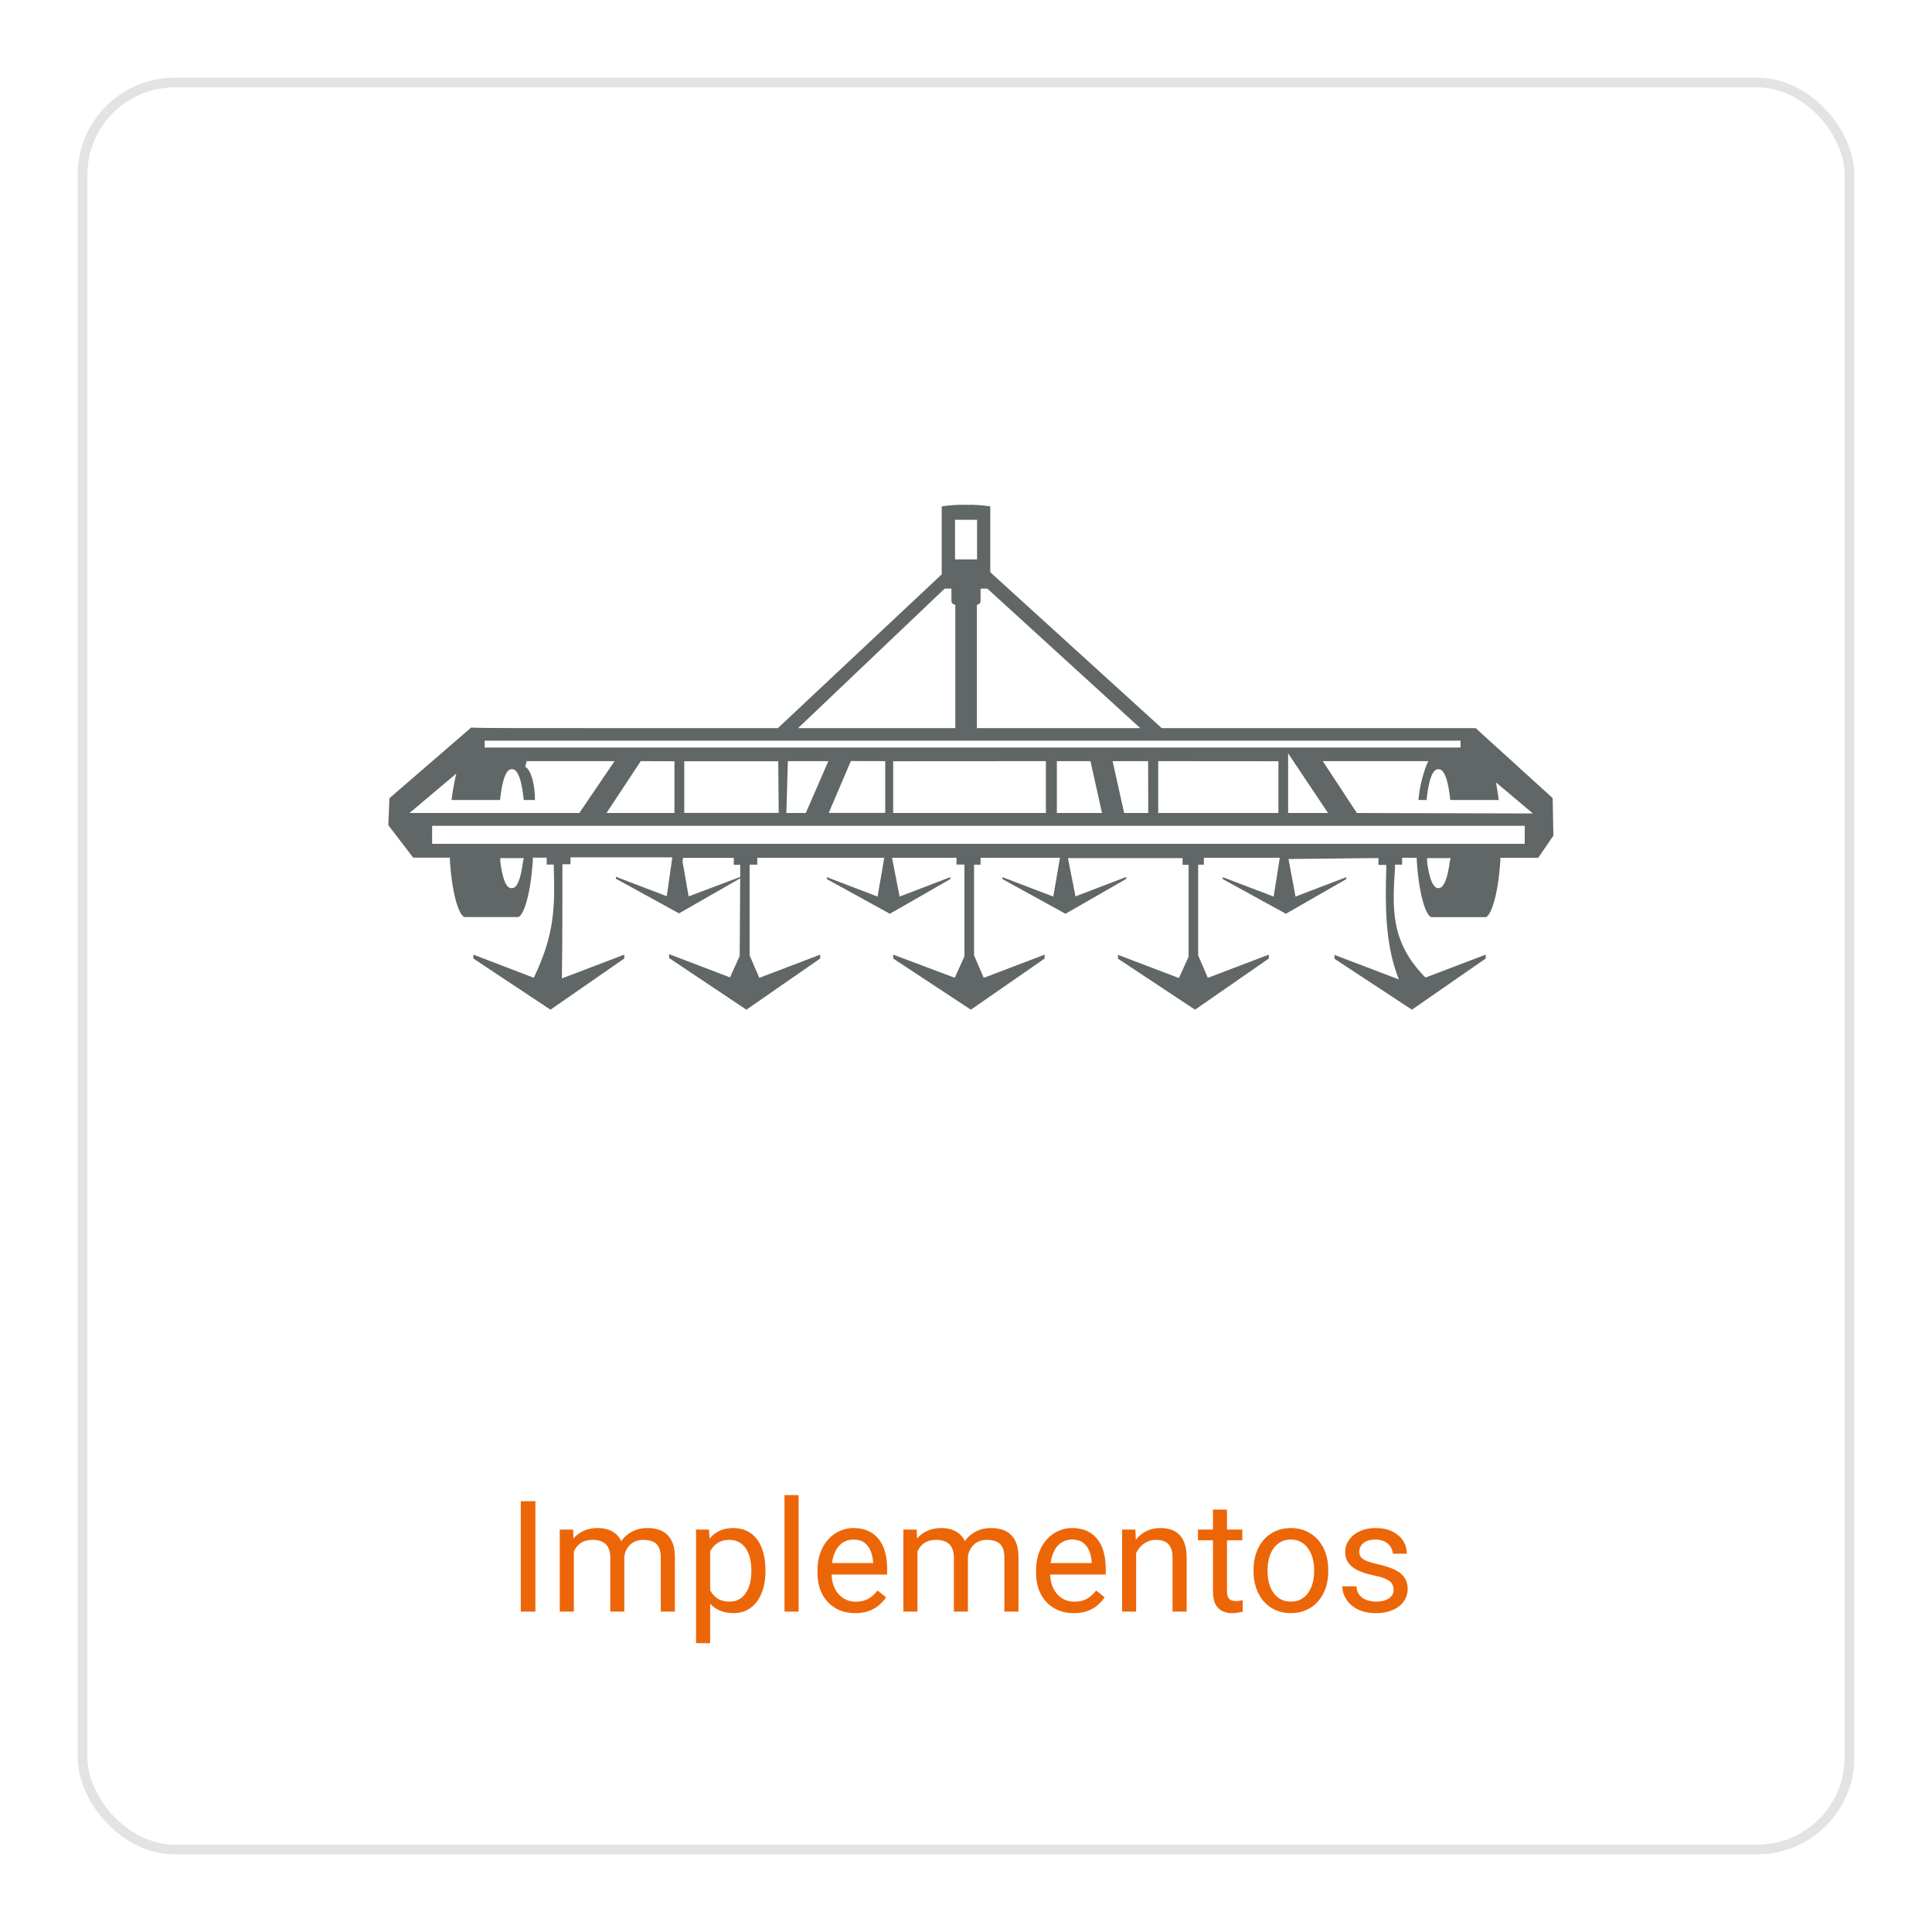<svg width="199" height="199" viewBox="0 0 199 199" fill="none" xmlns="http://www.w3.org/2000/svg">
<g filter="url(#filter0_d_307_51)">
<rect x="8" y="4" width="183" height="183" rx="10" fill="white"/>
<rect x="8.5" y="4.5" width="182" height="182" rx="9.5" stroke="#E3E3E3"/>
</g>
<path d="M55.148 154.625V166H53.641V154.625H55.148ZM59.109 159.227V166H57.656V157.547H59.031L59.109 159.227ZM58.812 161.453L58.141 161.43C58.146 160.852 58.221 160.318 58.367 159.828C58.513 159.333 58.729 158.904 59.016 158.539C59.302 158.174 59.659 157.893 60.086 157.695C60.513 157.492 61.008 157.391 61.57 157.391C61.966 157.391 62.331 157.448 62.664 157.562C62.997 157.672 63.286 157.846 63.531 158.086C63.776 158.326 63.966 158.633 64.102 159.008C64.237 159.383 64.305 159.836 64.305 160.367V166H62.859V160.438C62.859 159.995 62.784 159.641 62.633 159.375C62.487 159.109 62.279 158.917 62.008 158.797C61.737 158.672 61.419 158.609 61.055 158.609C60.628 158.609 60.271 158.685 59.984 158.836C59.698 158.987 59.469 159.195 59.297 159.461C59.125 159.727 59 160.031 58.922 160.375C58.849 160.714 58.812 161.073 58.812 161.453ZM64.289 160.656L63.32 160.953C63.325 160.49 63.401 160.044 63.547 159.617C63.698 159.19 63.914 158.81 64.195 158.477C64.482 158.143 64.833 157.88 65.25 157.688C65.667 157.49 66.143 157.391 66.68 157.391C67.133 157.391 67.534 157.451 67.883 157.57C68.237 157.69 68.534 157.875 68.773 158.125C69.018 158.37 69.203 158.685 69.328 159.07C69.453 159.456 69.516 159.914 69.516 160.445V166H68.062V160.43C68.062 159.956 67.987 159.589 67.836 159.328C67.69 159.062 67.482 158.878 67.211 158.773C66.945 158.664 66.628 158.609 66.258 158.609C65.94 158.609 65.659 158.664 65.414 158.773C65.169 158.883 64.963 159.034 64.797 159.227C64.63 159.414 64.503 159.63 64.414 159.875C64.331 160.12 64.289 160.38 64.289 160.656ZM73.148 159.172V169.25H71.695V157.547H73.023L73.148 159.172ZM78.844 161.703V161.867C78.844 162.482 78.771 163.052 78.625 163.578C78.479 164.099 78.266 164.552 77.984 164.938C77.708 165.323 77.367 165.622 76.961 165.836C76.555 166.049 76.088 166.156 75.562 166.156C75.026 166.156 74.552 166.068 74.141 165.891C73.729 165.714 73.38 165.456 73.094 165.117C72.807 164.779 72.578 164.372 72.406 163.898C72.24 163.424 72.125 162.891 72.062 162.297V161.422C72.125 160.797 72.242 160.237 72.414 159.742C72.586 159.247 72.812 158.826 73.094 158.477C73.38 158.122 73.727 157.854 74.133 157.672C74.539 157.484 75.008 157.391 75.539 157.391C76.07 157.391 76.542 157.495 76.953 157.703C77.365 157.906 77.711 158.198 77.992 158.578C78.273 158.958 78.484 159.414 78.625 159.945C78.771 160.471 78.844 161.057 78.844 161.703ZM77.391 161.867V161.703C77.391 161.281 77.346 160.885 77.258 160.516C77.169 160.141 77.031 159.812 76.844 159.531C76.662 159.245 76.427 159.021 76.141 158.859C75.854 158.693 75.513 158.609 75.117 158.609C74.753 158.609 74.435 158.672 74.164 158.797C73.898 158.922 73.672 159.091 73.484 159.305C73.297 159.513 73.143 159.753 73.023 160.023C72.909 160.289 72.823 160.565 72.766 160.852V162.875C72.87 163.24 73.016 163.583 73.203 163.906C73.391 164.224 73.641 164.482 73.953 164.68C74.266 164.872 74.659 164.969 75.133 164.969C75.523 164.969 75.859 164.888 76.141 164.727C76.427 164.56 76.662 164.333 76.844 164.047C77.031 163.76 77.169 163.432 77.258 163.062C77.346 162.688 77.391 162.289 77.391 161.867ZM82.258 154V166H80.805V154H82.258ZM88.086 166.156C87.497 166.156 86.963 166.057 86.484 165.859C86.01 165.656 85.602 165.372 85.258 165.008C84.919 164.643 84.659 164.211 84.477 163.711C84.294 163.211 84.203 162.664 84.203 162.07V161.742C84.203 161.055 84.305 160.443 84.508 159.906C84.711 159.365 84.987 158.906 85.336 158.531C85.685 158.156 86.081 157.872 86.523 157.68C86.966 157.487 87.424 157.391 87.898 157.391C88.503 157.391 89.023 157.495 89.461 157.703C89.904 157.911 90.266 158.203 90.547 158.578C90.828 158.948 91.037 159.385 91.172 159.891C91.307 160.391 91.375 160.938 91.375 161.531V162.18H85.062V161H89.93V160.891C89.909 160.516 89.831 160.151 89.695 159.797C89.565 159.443 89.357 159.151 89.07 158.922C88.784 158.693 88.393 158.578 87.898 158.578C87.57 158.578 87.268 158.648 86.992 158.789C86.716 158.924 86.479 159.128 86.281 159.398C86.083 159.669 85.93 160 85.82 160.391C85.711 160.781 85.656 161.232 85.656 161.742V162.07C85.656 162.471 85.711 162.849 85.82 163.203C85.935 163.552 86.099 163.859 86.312 164.125C86.531 164.391 86.794 164.599 87.102 164.75C87.414 164.901 87.768 164.977 88.164 164.977C88.674 164.977 89.107 164.872 89.461 164.664C89.815 164.456 90.125 164.177 90.391 163.828L91.266 164.523C91.083 164.799 90.852 165.062 90.57 165.312C90.289 165.562 89.943 165.766 89.531 165.922C89.125 166.078 88.643 166.156 88.086 166.156ZM94.5 159.227V166H93.047V157.547H94.422L94.5 159.227ZM94.203 161.453L93.531 161.43C93.537 160.852 93.612 160.318 93.758 159.828C93.904 159.333 94.12 158.904 94.406 158.539C94.693 158.174 95.049 157.893 95.477 157.695C95.904 157.492 96.398 157.391 96.961 157.391C97.357 157.391 97.721 157.448 98.055 157.562C98.388 157.672 98.677 157.846 98.922 158.086C99.167 158.326 99.357 158.633 99.492 159.008C99.628 159.383 99.695 159.836 99.695 160.367V166H98.25V160.438C98.25 159.995 98.174 159.641 98.023 159.375C97.878 159.109 97.669 158.917 97.398 158.797C97.128 158.672 96.81 158.609 96.445 158.609C96.018 158.609 95.662 158.685 95.375 158.836C95.088 158.987 94.859 159.195 94.688 159.461C94.516 159.727 94.391 160.031 94.312 160.375C94.24 160.714 94.203 161.073 94.203 161.453ZM99.68 160.656L98.711 160.953C98.716 160.49 98.792 160.044 98.938 159.617C99.088 159.19 99.305 158.81 99.586 158.477C99.872 158.143 100.224 157.88 100.641 157.688C101.057 157.49 101.534 157.391 102.07 157.391C102.523 157.391 102.924 157.451 103.273 157.57C103.628 157.69 103.924 157.875 104.164 158.125C104.409 158.37 104.594 158.685 104.719 159.07C104.844 159.456 104.906 159.914 104.906 160.445V166H103.453V160.43C103.453 159.956 103.378 159.589 103.227 159.328C103.081 159.062 102.872 158.878 102.602 158.773C102.336 158.664 102.018 158.609 101.648 158.609C101.331 158.609 101.049 158.664 100.805 158.773C100.56 158.883 100.354 159.034 100.188 159.227C100.021 159.414 99.893 159.63 99.805 159.875C99.721 160.12 99.68 160.38 99.68 160.656ZM110.602 166.156C110.013 166.156 109.479 166.057 109 165.859C108.526 165.656 108.117 165.372 107.773 165.008C107.435 164.643 107.174 164.211 106.992 163.711C106.81 163.211 106.719 162.664 106.719 162.07V161.742C106.719 161.055 106.82 160.443 107.023 159.906C107.227 159.365 107.503 158.906 107.852 158.531C108.201 158.156 108.596 157.872 109.039 157.68C109.482 157.487 109.94 157.391 110.414 157.391C111.018 157.391 111.539 157.495 111.977 157.703C112.419 157.911 112.781 158.203 113.062 158.578C113.344 158.948 113.552 159.385 113.688 159.891C113.823 160.391 113.891 160.938 113.891 161.531V162.18H107.578V161H112.445V160.891C112.424 160.516 112.346 160.151 112.211 159.797C112.081 159.443 111.872 159.151 111.586 158.922C111.299 158.693 110.909 158.578 110.414 158.578C110.086 158.578 109.784 158.648 109.508 158.789C109.232 158.924 108.995 159.128 108.797 159.398C108.599 159.669 108.445 160 108.336 160.391C108.227 160.781 108.172 161.232 108.172 161.742V162.07C108.172 162.471 108.227 162.849 108.336 163.203C108.451 163.552 108.615 163.859 108.828 164.125C109.047 164.391 109.31 164.599 109.617 164.75C109.93 164.901 110.284 164.977 110.68 164.977C111.19 164.977 111.622 164.872 111.977 164.664C112.331 164.456 112.641 164.177 112.906 163.828L113.781 164.523C113.599 164.799 113.367 165.062 113.086 165.312C112.805 165.562 112.458 165.766 112.047 165.922C111.641 166.078 111.159 166.156 110.602 166.156ZM117.023 159.352V166H115.578V157.547H116.945L117.023 159.352ZM116.68 161.453L116.078 161.43C116.083 160.852 116.169 160.318 116.336 159.828C116.503 159.333 116.737 158.904 117.039 158.539C117.341 158.174 117.701 157.893 118.117 157.695C118.539 157.492 119.005 157.391 119.516 157.391C119.932 157.391 120.307 157.448 120.641 157.562C120.974 157.672 121.258 157.849 121.492 158.094C121.732 158.339 121.914 158.656 122.039 159.047C122.164 159.432 122.227 159.904 122.227 160.461V166H120.773V160.445C120.773 160.003 120.708 159.648 120.578 159.383C120.448 159.112 120.258 158.917 120.008 158.797C119.758 158.672 119.451 158.609 119.086 158.609C118.727 158.609 118.398 158.685 118.102 158.836C117.81 158.987 117.557 159.195 117.344 159.461C117.135 159.727 116.971 160.031 116.852 160.375C116.737 160.714 116.68 161.073 116.68 161.453ZM127.961 157.547V158.656H123.391V157.547H127.961ZM124.938 155.492H126.383V163.906C126.383 164.193 126.427 164.409 126.516 164.555C126.604 164.701 126.719 164.797 126.859 164.844C127 164.891 127.151 164.914 127.312 164.914C127.432 164.914 127.557 164.904 127.688 164.883C127.823 164.857 127.924 164.836 127.992 164.82L128 166C127.885 166.036 127.734 166.07 127.547 166.102C127.365 166.138 127.143 166.156 126.883 166.156C126.529 166.156 126.203 166.086 125.906 165.945C125.609 165.805 125.372 165.57 125.195 165.242C125.023 164.909 124.938 164.461 124.938 163.898V155.492ZM129.117 161.867V161.688C129.117 161.078 129.206 160.513 129.383 159.992C129.56 159.466 129.815 159.01 130.148 158.625C130.482 158.234 130.885 157.932 131.359 157.719C131.833 157.5 132.365 157.391 132.953 157.391C133.547 157.391 134.081 157.5 134.555 157.719C135.034 157.932 135.44 158.234 135.773 158.625C136.112 159.01 136.37 159.466 136.547 159.992C136.724 160.513 136.812 161.078 136.812 161.688V161.867C136.812 162.477 136.724 163.042 136.547 163.562C136.37 164.083 136.112 164.539 135.773 164.93C135.44 165.315 135.036 165.617 134.562 165.836C134.094 166.049 133.562 166.156 132.969 166.156C132.375 166.156 131.841 166.049 131.367 165.836C130.893 165.617 130.487 165.315 130.148 164.93C129.815 164.539 129.56 164.083 129.383 163.562C129.206 163.042 129.117 162.477 129.117 161.867ZM130.562 161.688V161.867C130.562 162.289 130.612 162.688 130.711 163.062C130.81 163.432 130.958 163.76 131.156 164.047C131.359 164.333 131.612 164.56 131.914 164.727C132.216 164.888 132.568 164.969 132.969 164.969C133.365 164.969 133.711 164.888 134.008 164.727C134.31 164.56 134.56 164.333 134.758 164.047C134.956 163.76 135.104 163.432 135.203 163.062C135.307 162.688 135.359 162.289 135.359 161.867V161.688C135.359 161.271 135.307 160.878 135.203 160.508C135.104 160.133 134.953 159.802 134.75 159.516C134.552 159.224 134.302 158.995 134 158.828C133.703 158.661 133.354 158.578 132.953 158.578C132.557 158.578 132.208 158.661 131.906 158.828C131.609 158.995 131.359 159.224 131.156 159.516C130.958 159.802 130.81 160.133 130.711 160.508C130.612 160.878 130.562 161.271 130.562 161.688ZM143.547 163.758C143.547 163.549 143.5 163.357 143.406 163.18C143.318 162.997 143.133 162.833 142.852 162.688C142.576 162.536 142.159 162.406 141.602 162.297C141.133 162.198 140.708 162.081 140.328 161.945C139.953 161.81 139.633 161.646 139.367 161.453C139.107 161.26 138.906 161.034 138.766 160.773C138.625 160.513 138.555 160.208 138.555 159.859C138.555 159.526 138.628 159.211 138.773 158.914C138.924 158.617 139.135 158.354 139.406 158.125C139.682 157.896 140.013 157.716 140.398 157.586C140.784 157.456 141.214 157.391 141.688 157.391C142.365 157.391 142.943 157.51 143.422 157.75C143.901 157.99 144.268 158.31 144.523 158.711C144.779 159.107 144.906 159.547 144.906 160.031H143.461C143.461 159.797 143.391 159.57 143.25 159.352C143.115 159.128 142.914 158.943 142.648 158.797C142.388 158.651 142.068 158.578 141.688 158.578C141.286 158.578 140.961 158.641 140.711 158.766C140.466 158.885 140.286 159.039 140.172 159.227C140.062 159.414 140.008 159.612 140.008 159.82C140.008 159.977 140.034 160.117 140.086 160.242C140.143 160.362 140.242 160.474 140.383 160.578C140.523 160.677 140.721 160.771 140.977 160.859C141.232 160.948 141.557 161.036 141.953 161.125C142.646 161.281 143.216 161.469 143.664 161.688C144.112 161.906 144.445 162.174 144.664 162.492C144.883 162.81 144.992 163.195 144.992 163.648C144.992 164.018 144.914 164.357 144.758 164.664C144.607 164.971 144.385 165.237 144.094 165.461C143.807 165.68 143.464 165.852 143.062 165.977C142.667 166.096 142.221 166.156 141.727 166.156C140.982 166.156 140.352 166.023 139.836 165.758C139.32 165.492 138.93 165.148 138.664 164.727C138.398 164.305 138.266 163.859 138.266 163.391H139.719C139.74 163.786 139.854 164.102 140.062 164.336C140.271 164.565 140.526 164.729 140.828 164.828C141.13 164.922 141.43 164.969 141.727 164.969C142.122 164.969 142.453 164.917 142.719 164.812C142.99 164.708 143.195 164.565 143.336 164.383C143.477 164.201 143.547 163.992 143.547 163.758Z" fill="#EC6608"/>
<g clip-path="url(#clip0_307_51)">
<path d="M463 8H-260V124.5H463V8Z" stroke="white" stroke-miterlimit="10"/>
<path fill-rule="evenodd" clip-rule="evenodd" d="M159.93 82.21L152 75H119.66L102 58.94V52.16C101.18 52.029 100.35 51.975 99.52 52C98.677 51.974 97.833 52.028 97 52.16V59.16L80.12 75H66.12C52.77 75 49.42 75 48.53 74.94L40.11 82.22L40 85L42.56 88.34H46.34V88.63C46.6 92.63 47.42 94.46 47.88 94.46H53.34C53.81 94.46 54.62 92.6 54.88 88.63V88.34H56.31V89.05H57.04V89.35C57.17 93.43 57.1 96.21 55.1 100.46L54.98 100.71L48.76 98.33V98.73L56.7 104L64.3 98.73V98.33L57.88 100.78V100.33C57.93 96.68 57.93 93.02 57.93 89.33V89.02H58.76V88.31H69.25L68.68 92.31L63.44 90.31V90.51L69.94 94.08L76.24 90.47L76.19 98.47L75.19 100.67L68.92 98.28V98.68L76.88 104L84.48 98.73V98.33L78.21 100.72L77.21 98.4V89.06H78V88.35H91.08L90.39 92.35L85.17 90.35V90.55L91.66 94.12L97.88 90.55V90.35L92.66 92.35L91.88 88.35H98.52V89.05H99.34V98.51L98.34 100.71L92 98.33V98.73L100 104L107.6 98.73V98.33L101.33 100.72L100.33 98.4V89.06H101V88.35H109.18L108.49 92.35L103.26 90.35V90.55L109.75 94.12L116 90.53V90.33L110.78 92.33L110 88.39H121.81V89.08H122.43V98.54L121.43 100.74L115.16 98.35V98.75L123.09 104L130.69 98.73V98.33L124.41 100.72L123.41 98.4V89.06H124V88.35H131.82L131.19 92.35L125.95 90.35V90.55L132.45 94.12L138.67 90.55V90.35L133.44 92.35L132.72 88.48L141.98 88.38V89.09H142.79V89.4C142.68 93.2 142.67 96.89 143.86 100.27L144.08 100.88L137.46 98.36V98.76L145.43 104L153.03 98.73V98.33L146.83 100.69L146.69 100.55C143.21 96.93 143.42 93.55 143.69 89.35V89.06H144.42V88.35H145.93V88.64C146.19 92.64 147 94.47 147.47 94.47H153C153.46 94.47 154.28 92.61 154.54 88.64V88.35H158.44L160 86.08L159.93 82.21ZM101 61.9V60.63H101.7L117.45 75H100.62V62.31L100.81 62.23C100.869 62.197 100.917 62.149 100.951 62.091C100.984 62.033 101.001 61.967 101 61.9ZM98.37 53.54H100.64V57.62H98.37V53.54ZM97.3 60.63H98V61.9C97.998 61.97 98.017 62.038 98.055 62.097C98.092 62.156 98.146 62.202 98.21 62.23L98.4 62.31V75H82.2L97.3 60.63ZM49.92 76.29H150.44V77H49.92V76.29ZM132.68 77.6L136.79 83.74H132.68V77.6ZM131.68 78.41V83.74H119.3V78.4L131.68 78.41ZM118.27 83.74H115.79L114.6 78.4H118.26L118.27 83.74ZM113.51 83.74H108.86V78.4H112.32L113.51 83.74ZM107.73 78.4V83.74H92V78.41L107.73 78.4ZM91.18 78.4V83.73H85.36L87.64 78.39L91.18 78.4ZM85.32 78.4L83 83.74H81L81.15 78.4H85.32ZM80.21 83.73H70.48V78.41H80.16L80.21 83.73ZM69.47 78.41V83.74H62.47L66 78.4L69.47 78.41ZM42.18 83.74L47 79.68L46.81 80.55C46.7 81.1 46.59 81.72 46.51 82.4H51.51C51.84 79.23 52.51 79.23 52.73 79.23C52.95 79.23 53.62 79.23 53.95 82.4H55.1C55.1 80.78 54.7 79.31 54.1 78.98L54.24 78.4H63.3L59.67 83.74H42.18ZM53.87 88.74C53.52 91.48 52.93 91.48 52.7 91.48C52.47 91.48 51.89 91.48 51.53 88.74V88.39H53.96L53.87 88.74ZM76.24 90.33L70.93 92.33L70.3 88.72L70.36 88.36H75.58V89.07H76.24V90.33ZM149.33 88.74C148.98 91.48 148.33 91.48 148.16 91.48C147.99 91.48 147.34 91.48 146.99 88.74V88.39H149.42L149.33 88.74ZM157.05 86.92H44.51V85.06H157.05V86.92ZM139.76 83.74L136.25 78.4H147.12L146.92 78.83C146.488 79.978 146.212 81.179 146.1 82.4H146.94C147.27 79.23 147.94 79.23 148.16 79.23C148.38 79.23 149.05 79.23 149.38 82.4H154.38C154.327 82.033 154.277 81.7 154.23 81.4L154.09 80.59L157.89 83.79L139.76 83.74Z" fill="#616666"/>
</g>
<defs>
<filter id="filter0_d_307_51" x="0" y="0" width="199" height="199" filterUnits="userSpaceOnUse" color-interpolation-filters="sRGB">
<feFlood flood-opacity="0" result="BackgroundImageFix"/>
<feColorMatrix in="SourceAlpha" type="matrix" values="0 0 0 0 0 0 0 0 0 0 0 0 0 0 0 0 0 0 127 0" result="hardAlpha"/>
<feOffset dy="4"/>
<feGaussianBlur stdDeviation="4"/>
<feComposite in2="hardAlpha" operator="out"/>
<feColorMatrix type="matrix" values="0 0 0 0 0 0 0 0 0 0 0 0 0 0 0 0 0 0 0.25 0"/>
<feBlend mode="normal" in2="BackgroundImageFix" result="effect1_dropShadow_307_51"/>
<feBlend mode="normal" in="SourceGraphic" in2="effect1_dropShadow_307_51" result="shape"/>
</filter>
<clipPath id="clip0_307_51">
<rect width="120" height="52" fill="white" transform="translate(40 52)"/>
</clipPath>
</defs>
</svg>
